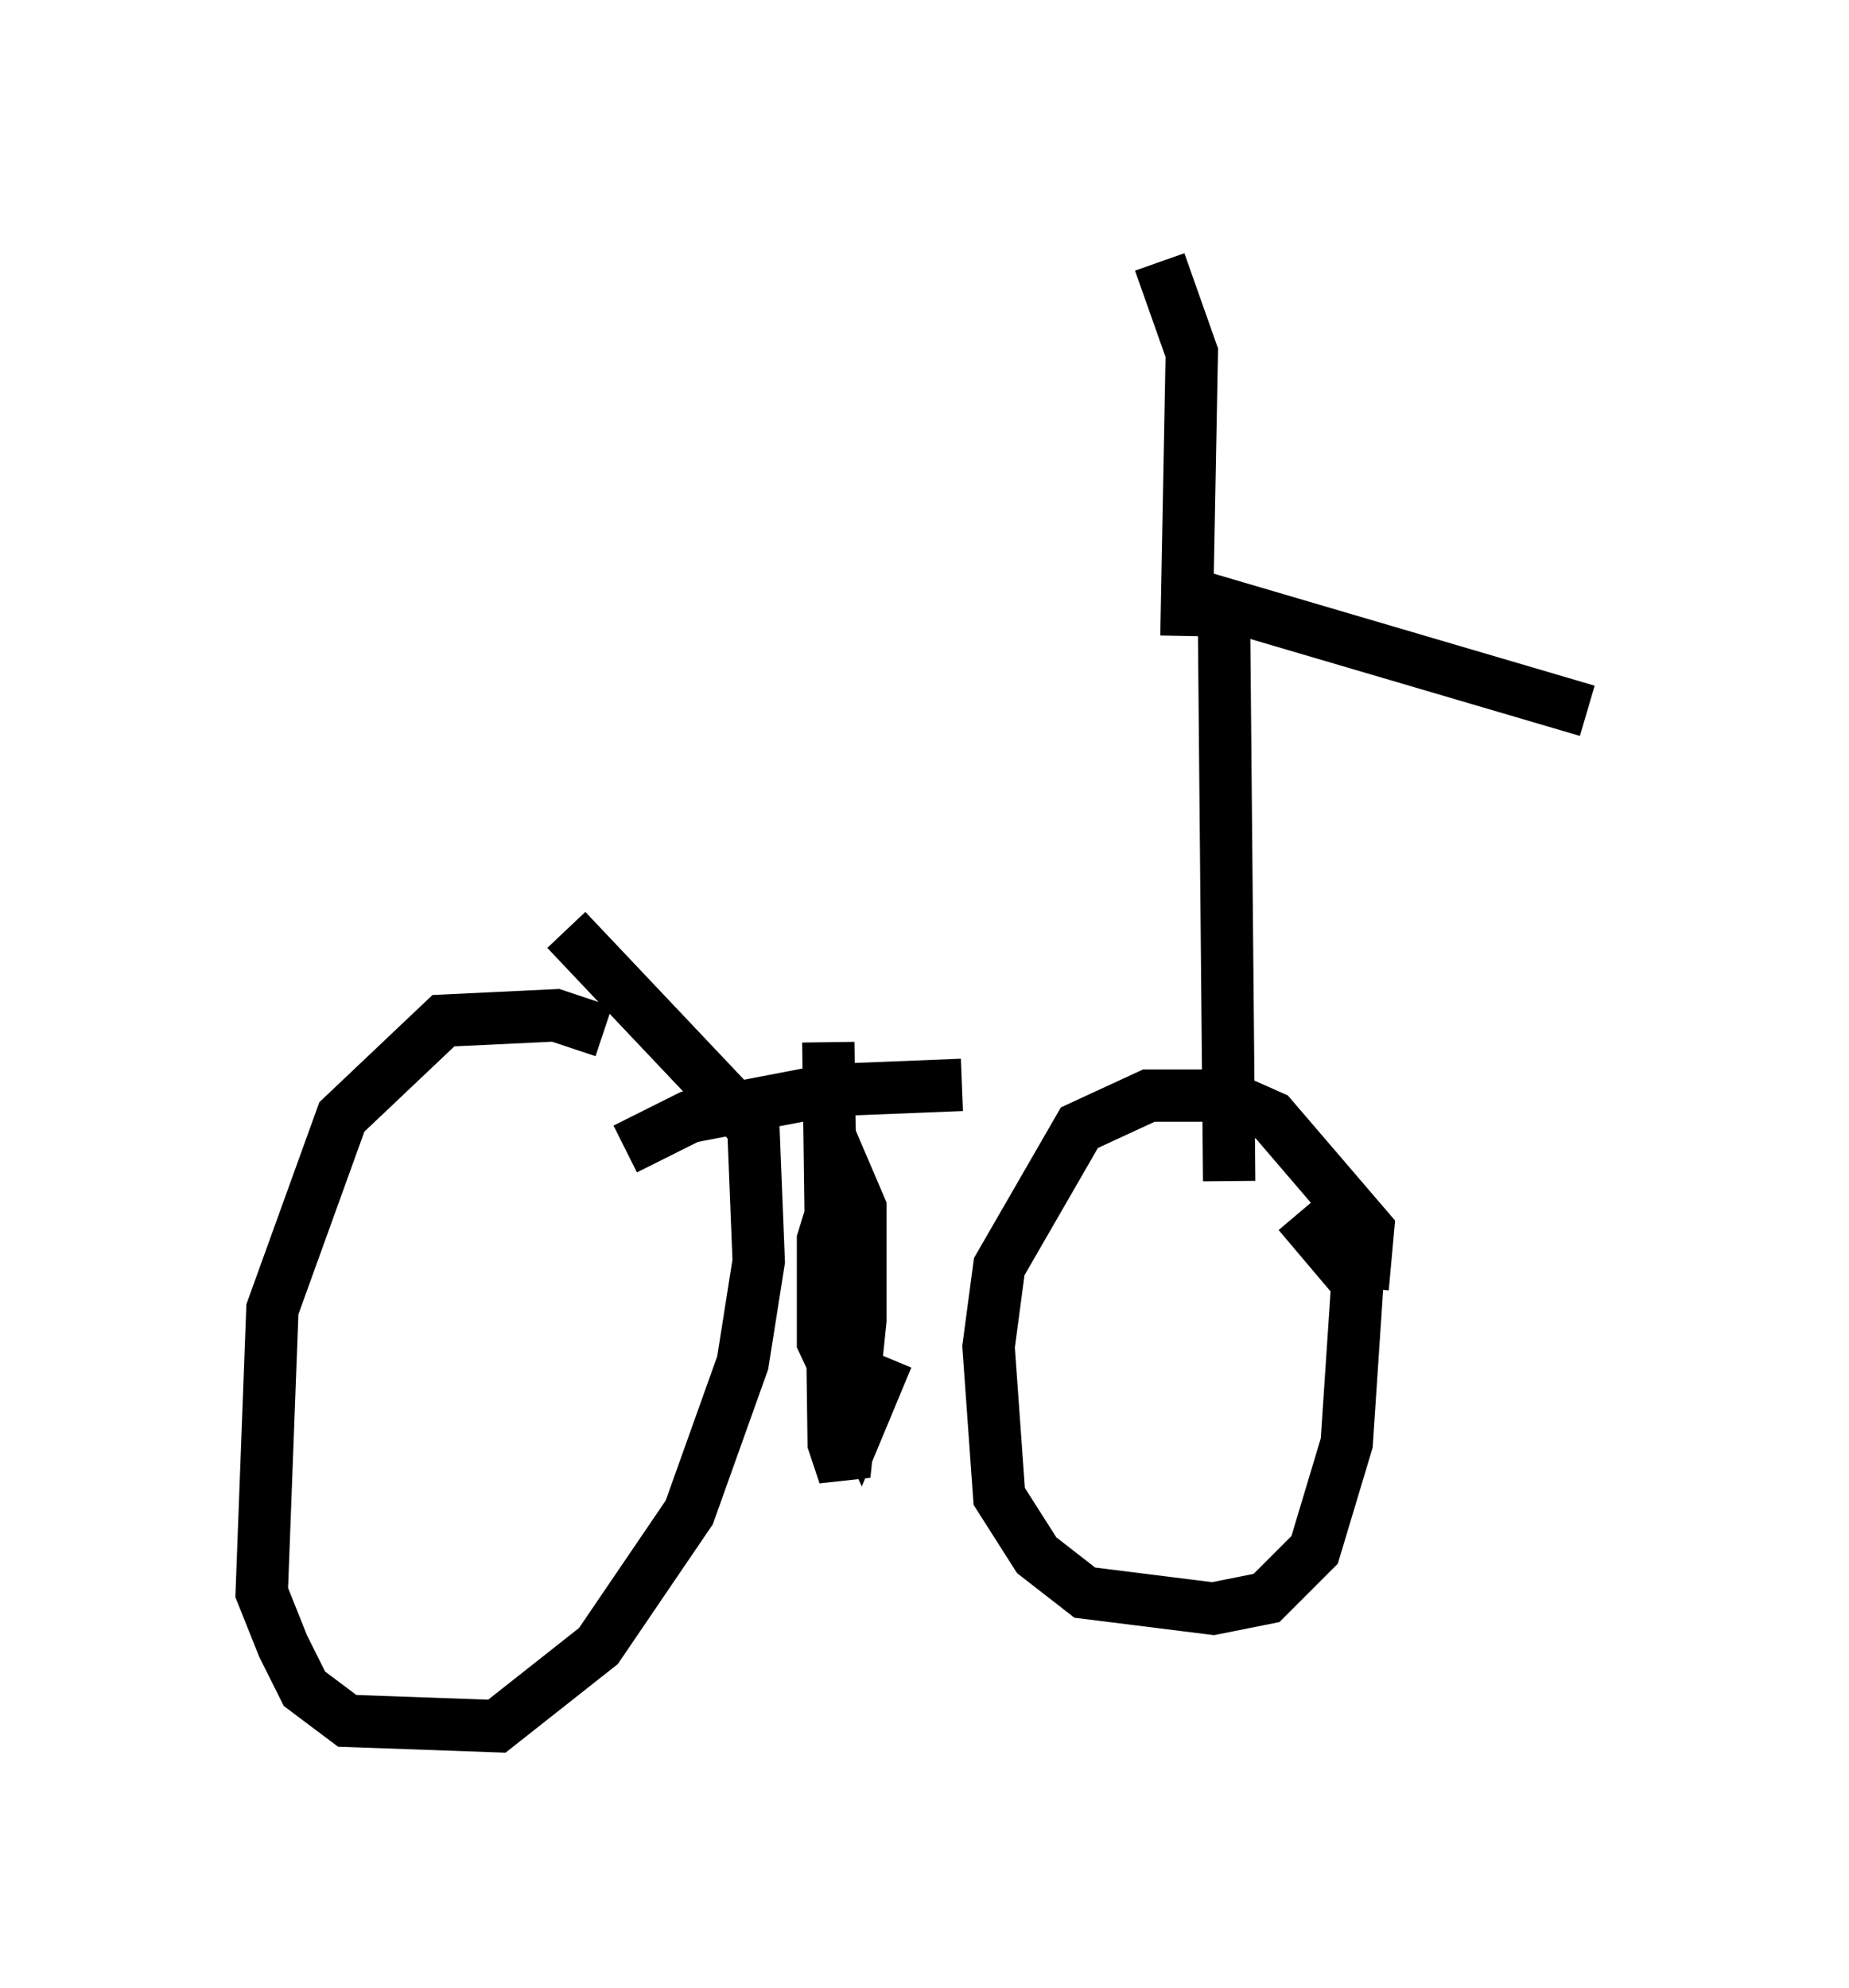 <?xml version="1.0" encoding="utf-8" ?>
<svg baseProfile="full" height="37.971" version="1.1" width="35.317" xmlns="http://www.w3.org/2000/svg" xmlns:ev="http://www.w3.org/2001/xml-events" xmlns:xlink="http://www.w3.org/1999/xlink"><defs /><rect fill="white" height="37.971" width="35.317" x="0" y="0" /><path d="M12.146, 20.517 m-0.613, -0.817 l-0.919, -0.306 -2.144, 0.102 l-1.94, 1.838 -1.327, 3.675 l-0.204, 5.41 0.408, 1.021 l0.408, 0.817 0.817, 0.613 l2.858, 0.102 1.94, -1.531 l1.735, -2.552 1.021, -2.858 l0.306, -1.94 -0.102, -2.552 l-3.573, -3.777 m15.211, 6.84 l0.102, -1.123 -1.838, -2.144 l-0.919, -0.408 -1.429, 0.0 l-1.327, 0.613 -1.531, 2.654 l-0.204, 1.531 0.204, 2.858 l0.715, 1.123 0.919, 0.715 l2.45, 0.306 1.021, -0.204 l0.919, -0.919 0.613, -2.042 l0.204, -3.063 -1.123, -1.327 m-6.431, -2.45 l-2.552, 0.102 -2.654, 0.51 l-1.225, 0.613 m11.536, 0.613 l-0.102, -11.025 6.942, 2.042 m-7.656, -1.429 l0.102, -5.41 -0.613, -1.735 m-6.329, 14.904 l0.102, 7.656 0.204, 0.613 l0.306, -2.96 0.0, -2.144 l-0.306, -0.715 -0.408, 1.327 l0.0, 1.94 0.715, 1.531 l0.51, -1.225 " fill="none" stroke="black" stroke-width="1" /></svg>